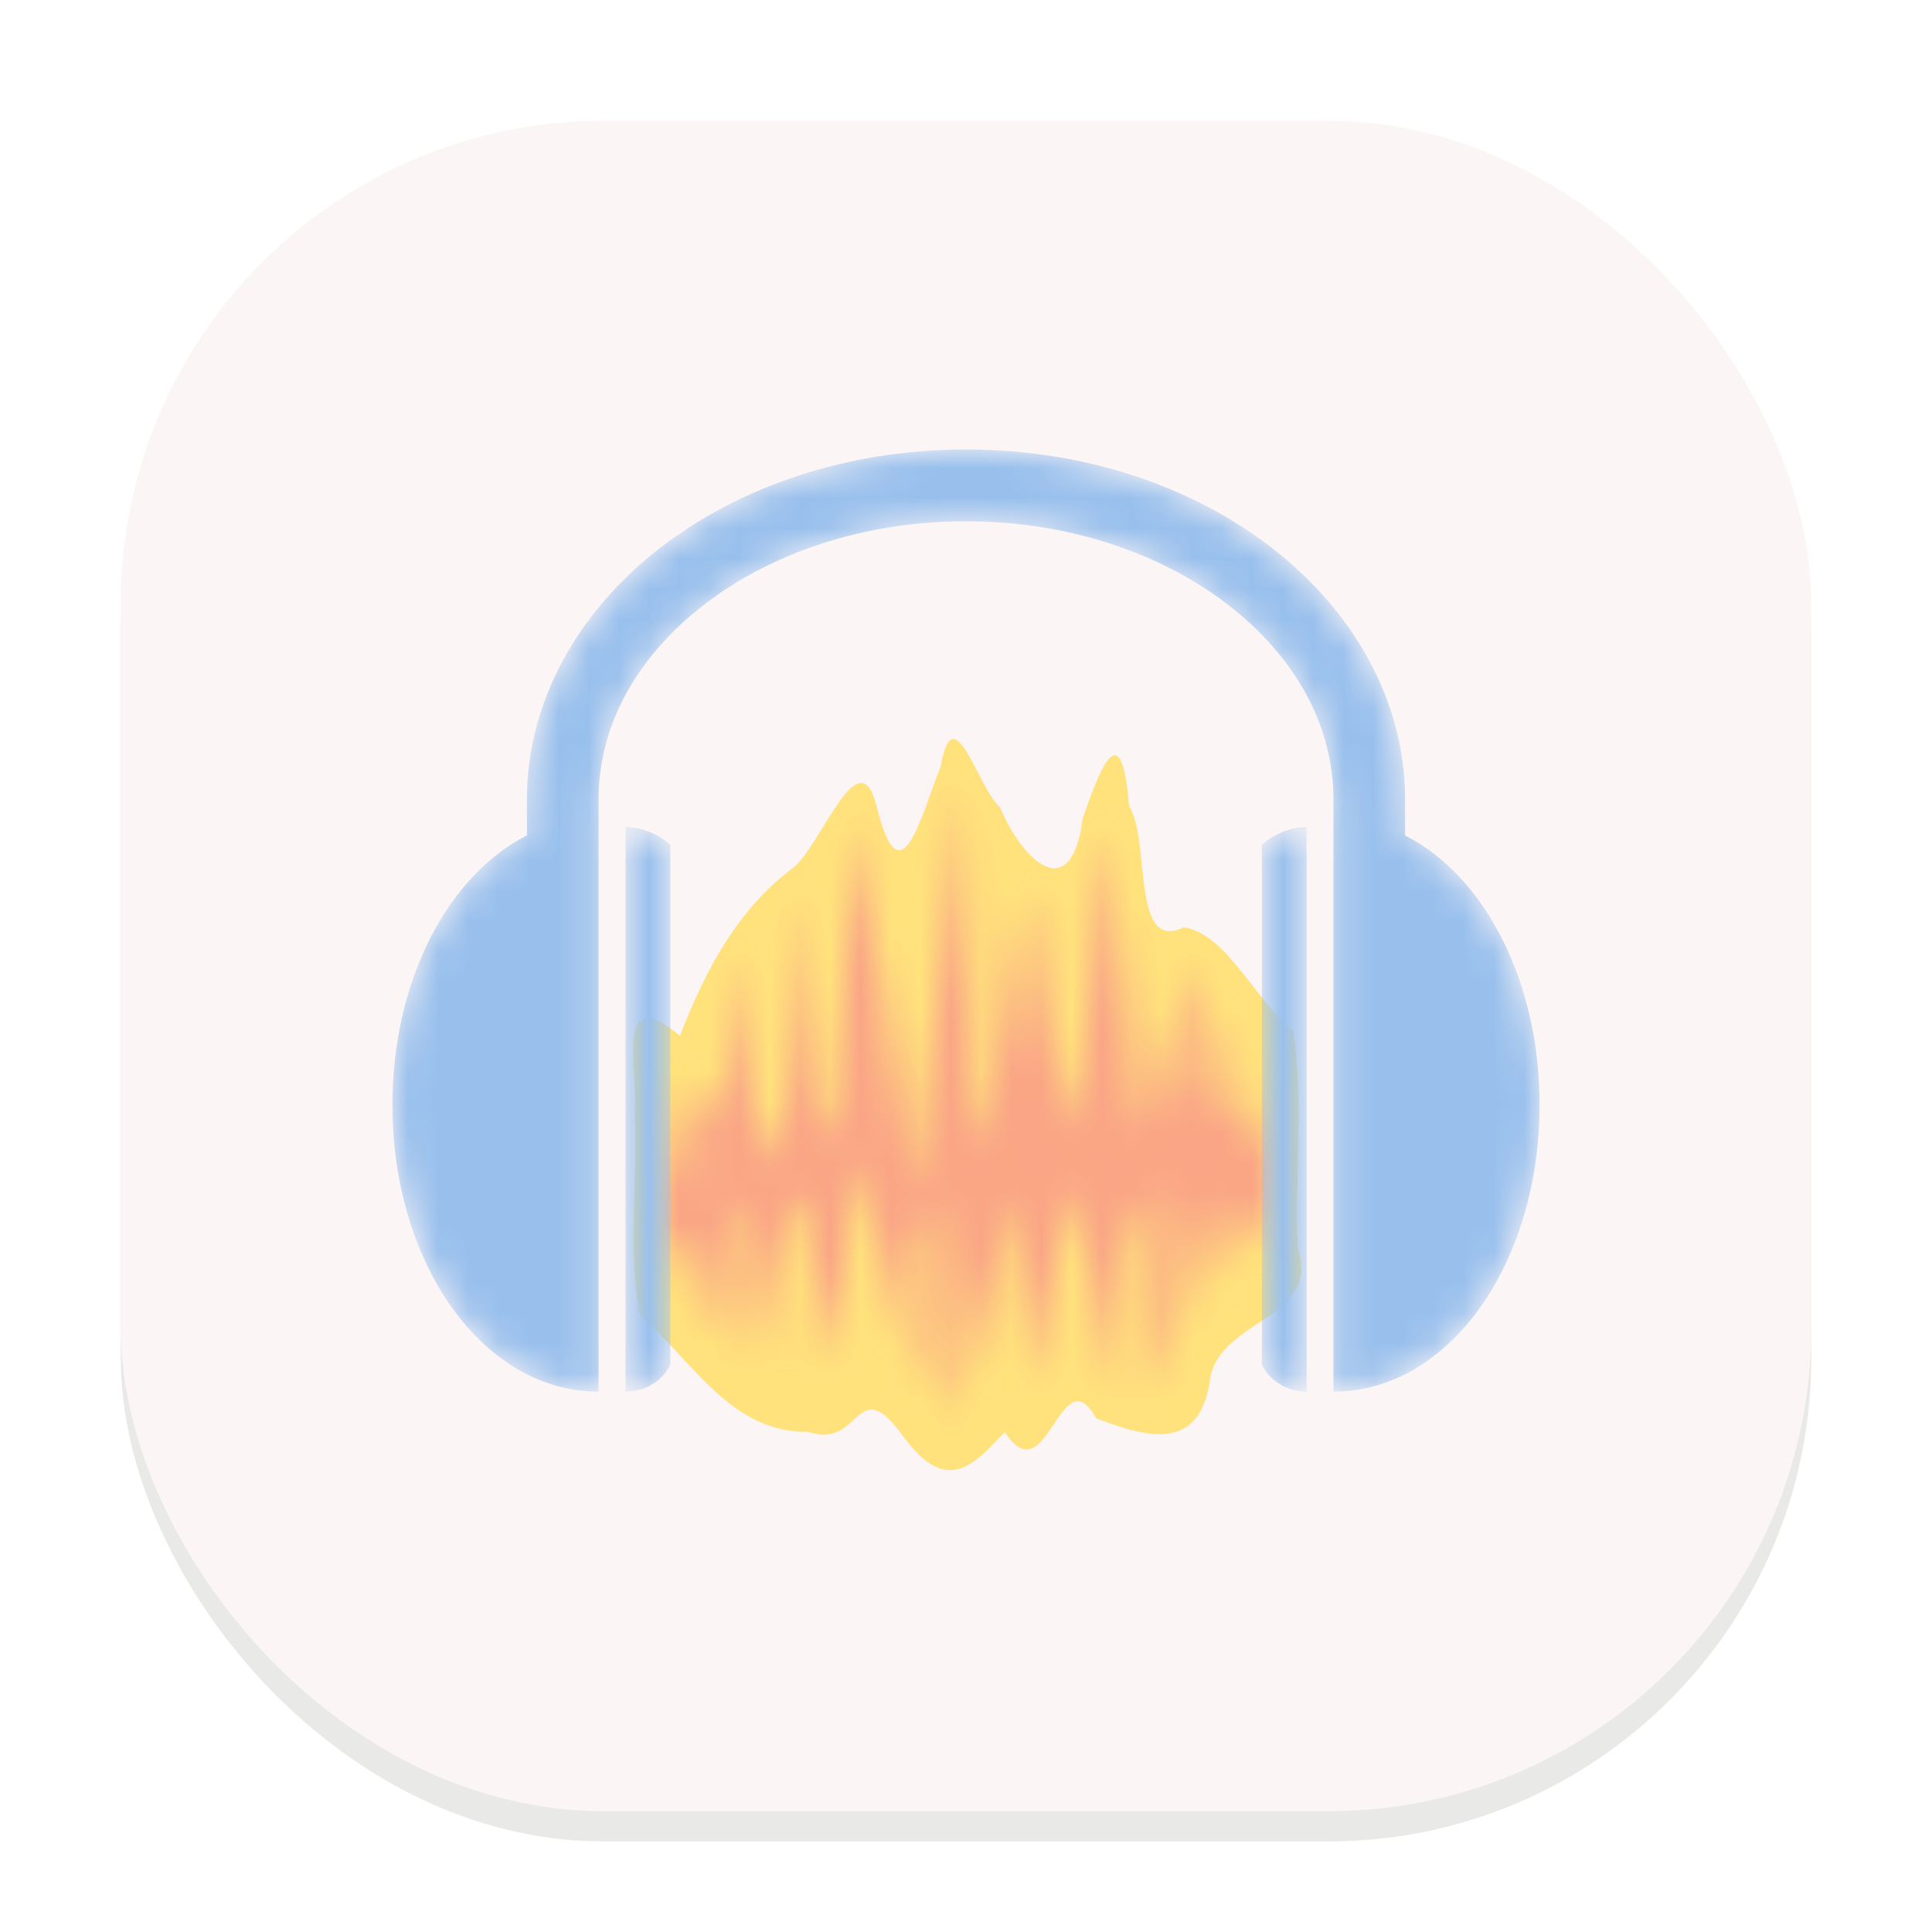 <svg width="64" height="64" viewBox="0 0 64 64" fill="none" xmlns="http://www.w3.org/2000/svg">
<g clip-path="url(#clip0_194_823)">
<g opacity="0.16" filter="url(#filter0_f_194_823)">
<rect x="4" y="5" width="56" height="56" rx="16" fill="#73736E"/>
</g>
<rect x="4" y="4" width="56" height="56" rx="16" fill="#FBF5F5"/>
<path d="M31.16 25.396C30.478 27.102 29.822 29.923 29.031 26.678C28.437 24.373 27.165 28.125 26.245 28.766C24.385 30.182 23.351 32.177 22.524 34.316C20.333 32.456 21.155 35.443 21.021 36.905C21.14 39.096 20.783 41.494 21.196 43.556C22.933 45.071 24.194 47.463 26.778 47.432C28.545 48.047 28.328 45.37 29.93 47.593C31.408 49.618 32.318 48.435 33.284 47.438C34.69 49.593 35.124 44.859 36.313 46.983C38.147 47.696 39.796 48.037 40.096 45.613C40.473 43.701 43.765 43.66 42.99 41.36C42.881 38.972 43.202 36.414 42.835 34.135C41.589 33.164 40.628 30.916 39.207 30.719C37.45 31.572 38.127 27.815 37.403 26.709C37.165 23.805 36.545 25.117 35.868 27.112C35.496 29.98 33.92 28.611 33.119 26.735C32.395 26.12 31.584 22.947 31.16 25.396Z" fill="#FFE27C"/>
<mask id="mask0_194_823" style="mask-type:luminance" maskUnits="userSpaceOnUse" x="21" y="25" width="22" height="22">
<path d="M21.91 40.755L22.504 41.35L23.393 44.321L23.687 40.755L24.581 45.21V39.572L25.176 41.055L26.065 45.21V39.572L26.659 40.161L27.548 45.21L28.442 38.383L30.406 46.078L30.519 41.35L31.114 39.572L31.703 46.993L33.486 39.572L34.08 45.804L35.563 39.272L37.052 46.399L37.346 41.055L38.235 39.272L38.535 46.099L40.018 39.572L40.907 42.538L41.207 39.867L42.096 41.65V36.006L41.207 38.383L40.907 33.334L40.313 37.195L39.724 36.006L39.424 31.851L37.941 37.489L37.641 36.306L36.752 27.396L35.863 35.117L35.269 37.489L34.08 29.474L32.892 36.306L32.297 38.084L32.003 25.825L30.22 39.572L28.442 27.102L27.548 37.789L26.953 36.6L26.359 29.474L26.065 36.6L25.176 38.678L24.581 31.556L23.987 37.195L23.098 35.712V39.867L21.91 35.412V40.755Z" fill="white"/>
</mask>
<g mask="url(#mask0_194_823)">
<path d="M21.315 47.288V25.619H42.69V47.288H21.315Z" fill="#FAA586"/>
<path d="M21.61 36.6L23.982 38.084L24.871 35.412L26.354 37.195L28.137 34.223L28.731 37.784L29.326 35.407L30.215 37.19L30.514 35.407C30.514 35.407 31.403 37.784 31.403 37.484C31.403 37.184 32.592 33.029 32.592 33.029L33.78 36.89L35.563 33.329L36.452 37.19L37.935 34.518L38.824 37.19L40.307 35.706L42.09 37.489V39.867L40.902 40.755L39.119 40.161L37.93 39.567L37.636 42.538L37.041 39.567L35.853 42.239L34.07 39.567L33.475 42.239L32.287 40.456L30.814 44.321L29.925 39.867L28.147 40.755L26.959 38.972L26.364 41.944L25.176 40.461L23.987 41.944L23.393 41.055L21.615 41.35V36.6H21.61Z" fill="#FAA586"/>
</g>
<mask id="mask1_194_823" style="mask-type:luminance" maskUnits="userSpaceOnUse" x="13" y="14" width="38" height="33">
<path d="M32.003 14.89C28.065 14.89 24.473 16.12 21.827 18.182C19.181 20.244 17.455 23.2 17.455 26.487V27.675C14.824 29.009 13 32.502 13 36.6C13 41.846 15.982 46.099 19.827 46.099V26.487C19.827 24.027 21.098 21.763 23.289 20.058C25.481 18.352 28.561 17.267 31.997 17.267C35.434 17.267 38.519 18.352 40.711 20.058C42.902 21.763 44.173 24.027 44.173 26.487V46.099C48.018 46.099 51 41.841 51 36.6C51 32.502 49.176 29.009 46.545 27.675V26.487C46.545 23.2 44.824 20.249 42.173 18.182C39.522 16.115 35.941 14.89 32.003 14.89ZM20.721 27.396V46.099C21.315 46.099 21.91 45.799 22.204 45.21V27.991C21.91 27.696 21.315 27.396 20.721 27.396ZM43.284 27.396C42.69 27.396 42.096 27.696 41.801 27.991V45.21C42.101 45.804 42.69 46.099 43.284 46.099V27.396Z" fill="white"/>
</mask>
<g mask="url(#mask1_194_823)">
<path d="M32.003 14.89C28.065 14.89 24.473 16.12 21.827 18.182C19.181 20.244 17.455 23.2 17.455 26.487V27.675C14.824 29.009 13 32.502 13 36.6C13 41.846 15.982 46.099 19.827 46.099V26.487C19.827 24.027 21.098 21.763 23.289 20.058C25.481 18.352 28.561 17.267 31.997 17.267C35.434 17.267 38.519 18.352 40.711 20.058C42.902 21.763 44.173 24.027 44.173 26.487V46.099C48.018 46.099 51 41.841 51 36.6C51 32.502 49.176 29.009 46.545 27.675V26.487C46.545 23.2 44.824 20.249 42.173 18.182C39.522 16.115 35.941 14.89 32.003 14.89ZM20.721 27.396V46.099C21.315 46.099 21.91 45.799 22.204 45.21V27.991C21.91 27.696 21.315 27.396 20.721 27.396ZM43.284 27.396C42.69 27.396 42.096 27.696 41.801 27.991V45.21C42.101 45.804 42.69 46.099 43.284 46.099V27.396Z" fill="#99C0ED"/>
</g>
</g>
<defs>
<filter id="filter0_f_194_823" x="0" y="1" width="64" height="64" filterUnits="userSpaceOnUse" color-interpolation-filters="sRGB">
<feFlood flood-opacity="0" result="BackgroundImageFix"/>
<feBlend mode="normal" in="SourceGraphic" in2="BackgroundImageFix" result="shape"/>
<feGaussianBlur stdDeviation="2" result="effect1_foregroundBlur_194_823"/>
</filter>
<clipPath id="clip0_194_823">
<rect width="64" height="64" fill="white"/>
</clipPath>
</defs>
</svg>
